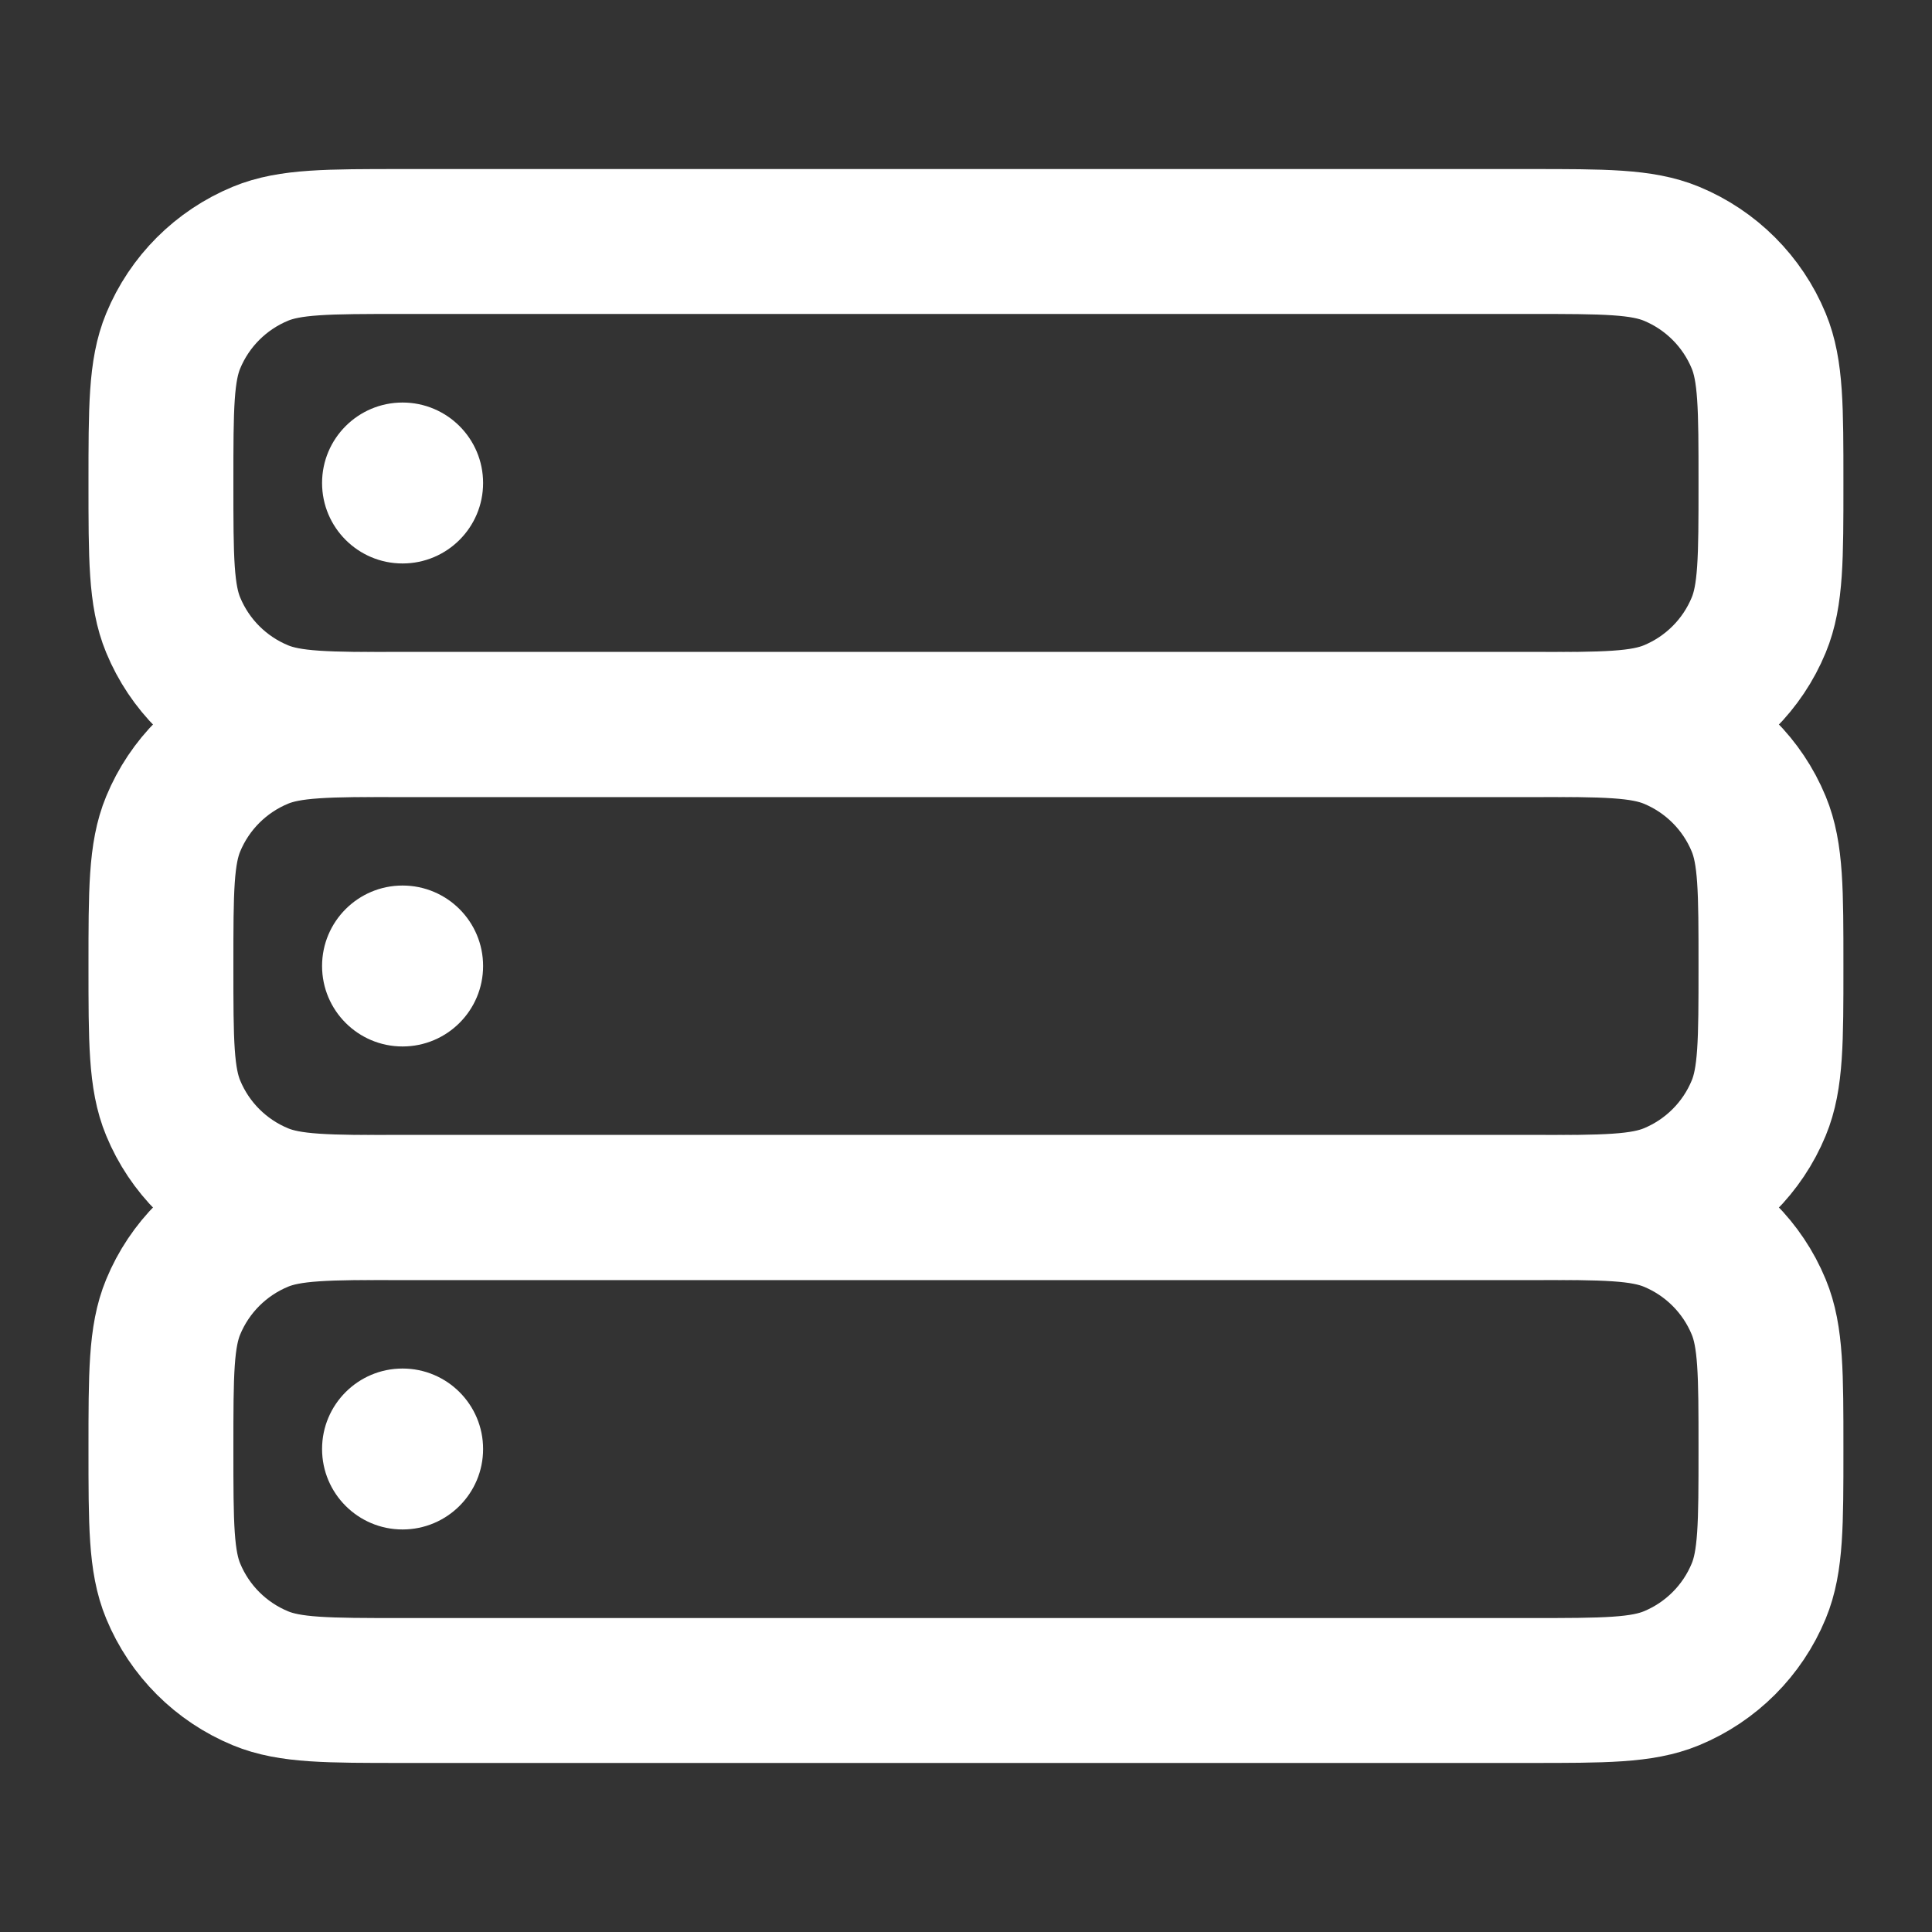 <svg width="20" height="20" viewBox="0 0 20 20" fill="none" xmlns="http://www.w3.org/2000/svg">
<rect x="0" y="0" width="20" height="20" fill="#333333" stroke="none"/>
<path d="M1.666 15C1.666 14.223 1.666 13.835 1.793 13.529C1.962 13.12 2.287 12.796 2.695 12.627C3.001 12.5 3.389 12.5 4.166 12.5H15.833C16.609 12.5 16.997 12.5 17.304 12.627C17.712 12.796 18.037 13.12 18.206 13.529C18.333 13.835 18.333 14.223 18.333 15C18.333 15.777 18.333 16.165 18.206 16.471C18.037 16.88 17.712 17.204 17.304 17.373C16.997 17.5 16.609 17.5 15.833 17.5H4.166C3.389 17.5 3.001 17.5 2.695 17.373C2.287 17.204 1.962 16.88 1.793 16.471C1.666 16.165 1.666 15.777 1.666 15Z" stroke="white" stroke-width="1.5"/>
<path d="M1.666 10C1.666 9.223 1.666 8.835 1.793 8.529C1.962 8.12 2.287 7.796 2.695 7.627C3.001 7.5 3.389 7.5 4.166 7.5H15.833C16.609 7.5 16.997 7.5 17.304 7.627C17.712 7.796 18.037 8.12 18.206 8.529C18.333 8.835 18.333 9.223 18.333 10C18.333 10.777 18.333 11.165 18.206 11.471C18.037 11.88 17.712 12.204 17.304 12.373C16.997 12.5 16.609 12.5 15.833 12.5H4.166C3.389 12.5 3.001 12.5 2.695 12.373C2.287 12.204 1.962 11.88 1.793 11.471C1.666 11.165 1.666 10.777 1.666 10Z" stroke="white" stroke-width="1.5"/>
<path d="M1.666 5C1.666 4.223 1.666 3.835 1.793 3.529C1.962 3.12 2.287 2.796 2.695 2.627C3.001 2.5 3.389 2.5 4.166 2.5H15.833C16.609 2.5 16.997 2.5 17.304 2.627C17.712 2.796 18.037 3.12 18.206 3.529C18.333 3.835 18.333 4.223 18.333 5C18.333 5.777 18.333 6.165 18.206 6.471C18.037 6.88 17.712 7.204 17.304 7.373C16.997 7.5 16.609 7.5 15.833 7.5H4.166C3.389 7.5 3.001 7.5 2.695 7.373C2.287 7.204 1.962 6.88 1.793 6.471C1.666 6.165 1.666 5.777 1.666 5Z" stroke="white" stroke-width="1.5"/>
<path d="M4.167 10.833C4.628 10.833 5.001 10.46 5.001 10C5.001 9.54 4.628 9.167 4.167 9.167C3.707 9.167 3.334 9.54 3.334 10C3.334 10.46 3.707 10.833 4.167 10.833Z" fill="white"/>
<path d="M4.167 5.833C4.628 5.833 5.001 5.46 5.001 5C5.001 4.54 4.628 4.167 4.167 4.167C3.707 4.167 3.334 4.54 3.334 5C3.334 5.46 3.707 5.833 4.167 5.833Z" fill="white"/>
<path d="M4.167 15.833C4.628 15.833 5.001 15.46 5.001 15C5.001 14.54 4.628 14.167 4.167 14.167C3.707 14.167 3.334 14.54 3.334 15C3.334 15.46 3.707 15.833 4.167 15.833Z" fill="white"/>
</svg>
